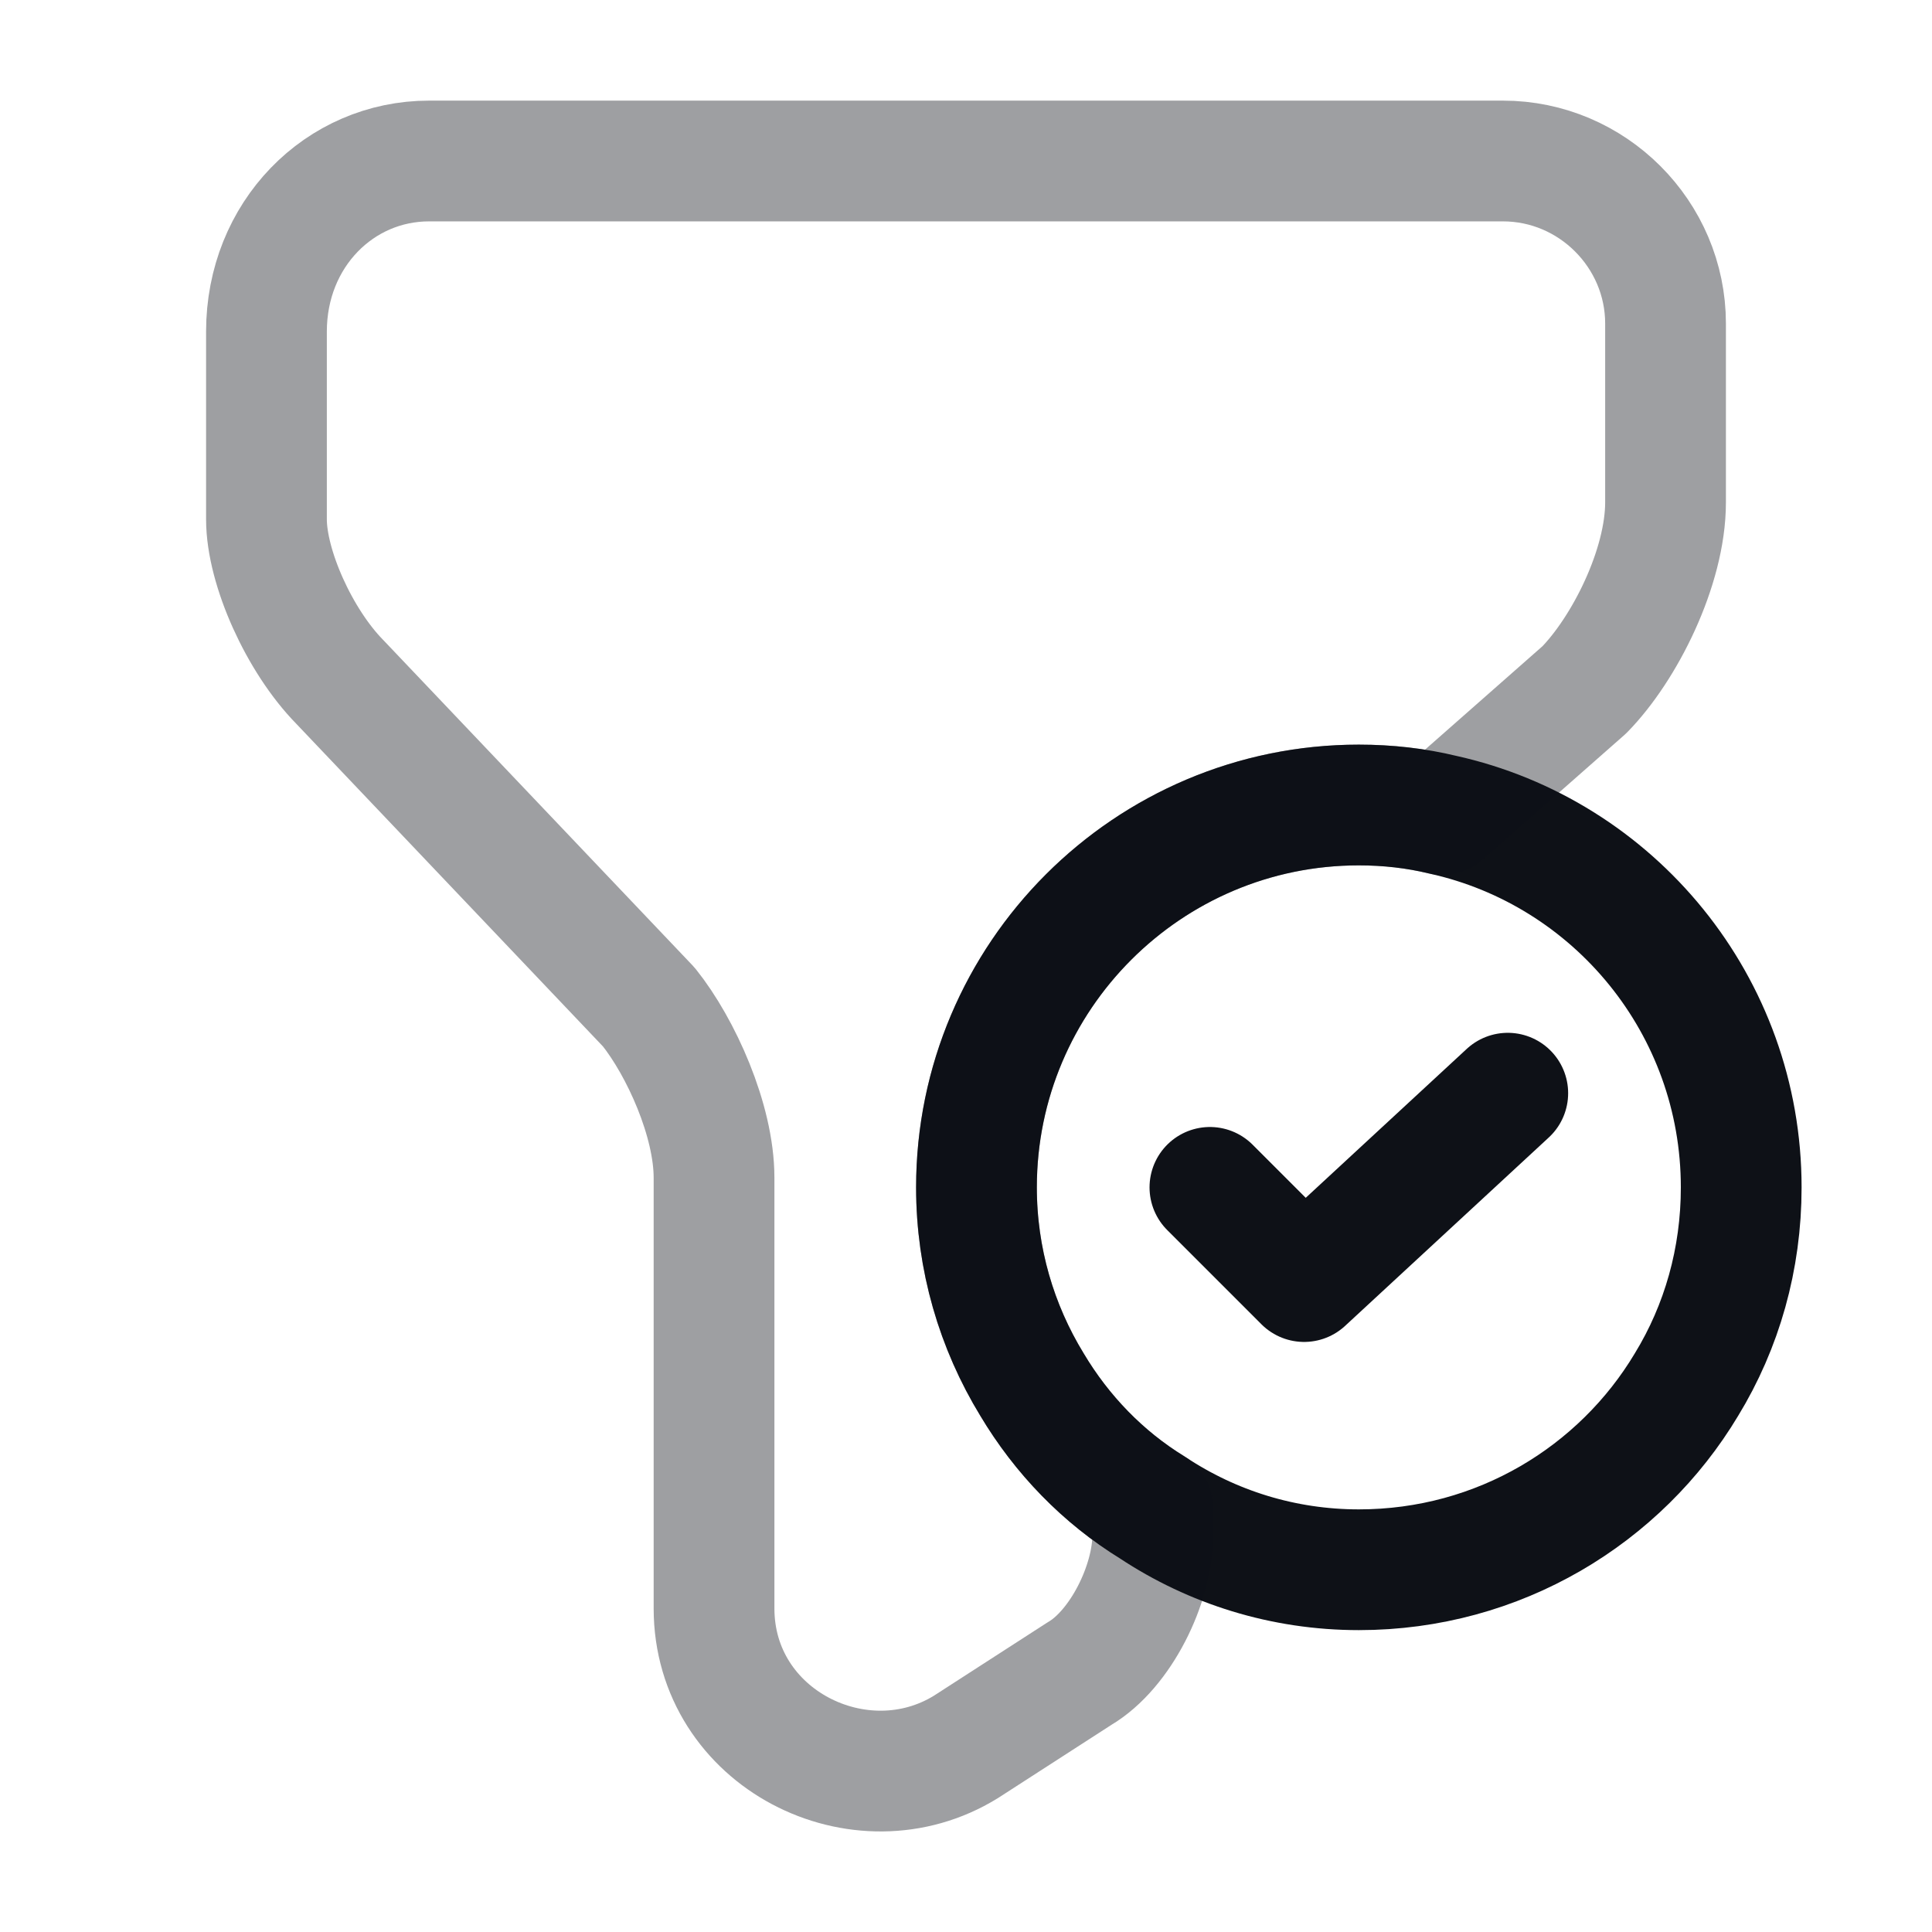 <svg width="24" height="24" viewBox="0 0 24 24" fill="none" xmlns="http://www.w3.org/2000/svg">
<path d="M21.63 14.75C21.63 15.64 21.39 16.48 20.95 17.2C20.13 18.57 18.62 19.5 16.88 19.5C15.94 19.5 15.06 19.22 14.32 18.73C13.7 18.35 13.19 17.82 12.82 17.2C12.38 16.48 12.13 15.64 12.13 14.75C12.13 12.13 14.26 10 16.88 10C17.24 10 17.59 10.04 17.92 10.12C20.05 10.59 21.63 12.49 21.63 14.75Z" stroke="#0E1117" stroke-width="1.5" stroke-miterlimit="10" stroke-linecap="round" stroke-linejoin="round"/>
<path d="M15.03 14.75L16.2 15.92L18.73 13.58" stroke="#0E1117" stroke-width="1.5" stroke-linecap="round" stroke-linejoin="round"/>
<path opacity="0.4" d="M20.69 4.02V6.24C20.69 7.05 20.18 8.06 19.68 8.57L17.92 10.12C17.59 10.04 17.24 10 16.88 10C14.26 10 12.13 12.13 12.13 14.75C12.13 15.64 12.38 16.48 12.82 17.2C13.19 17.82 13.7 18.35 14.32 18.73V19.07C14.32 19.68 13.92 20.49 13.41 20.79L12 21.7C10.69 22.51 8.87 21.6 8.87 19.98V14.63C8.87 13.92 8.46 13.01 8.06 12.51L4.22 8.47C3.72 7.96 3.31 7.05 3.31 6.45V4.12C3.31 2.91 4.22 2 5.33 2H18.67C19.78 2 20.69 2.91 20.69 4.02Z" stroke="#0E1117" stroke-width="1.5" stroke-miterlimit="10" stroke-linecap="round" stroke-linejoin="round"/>
</svg>
